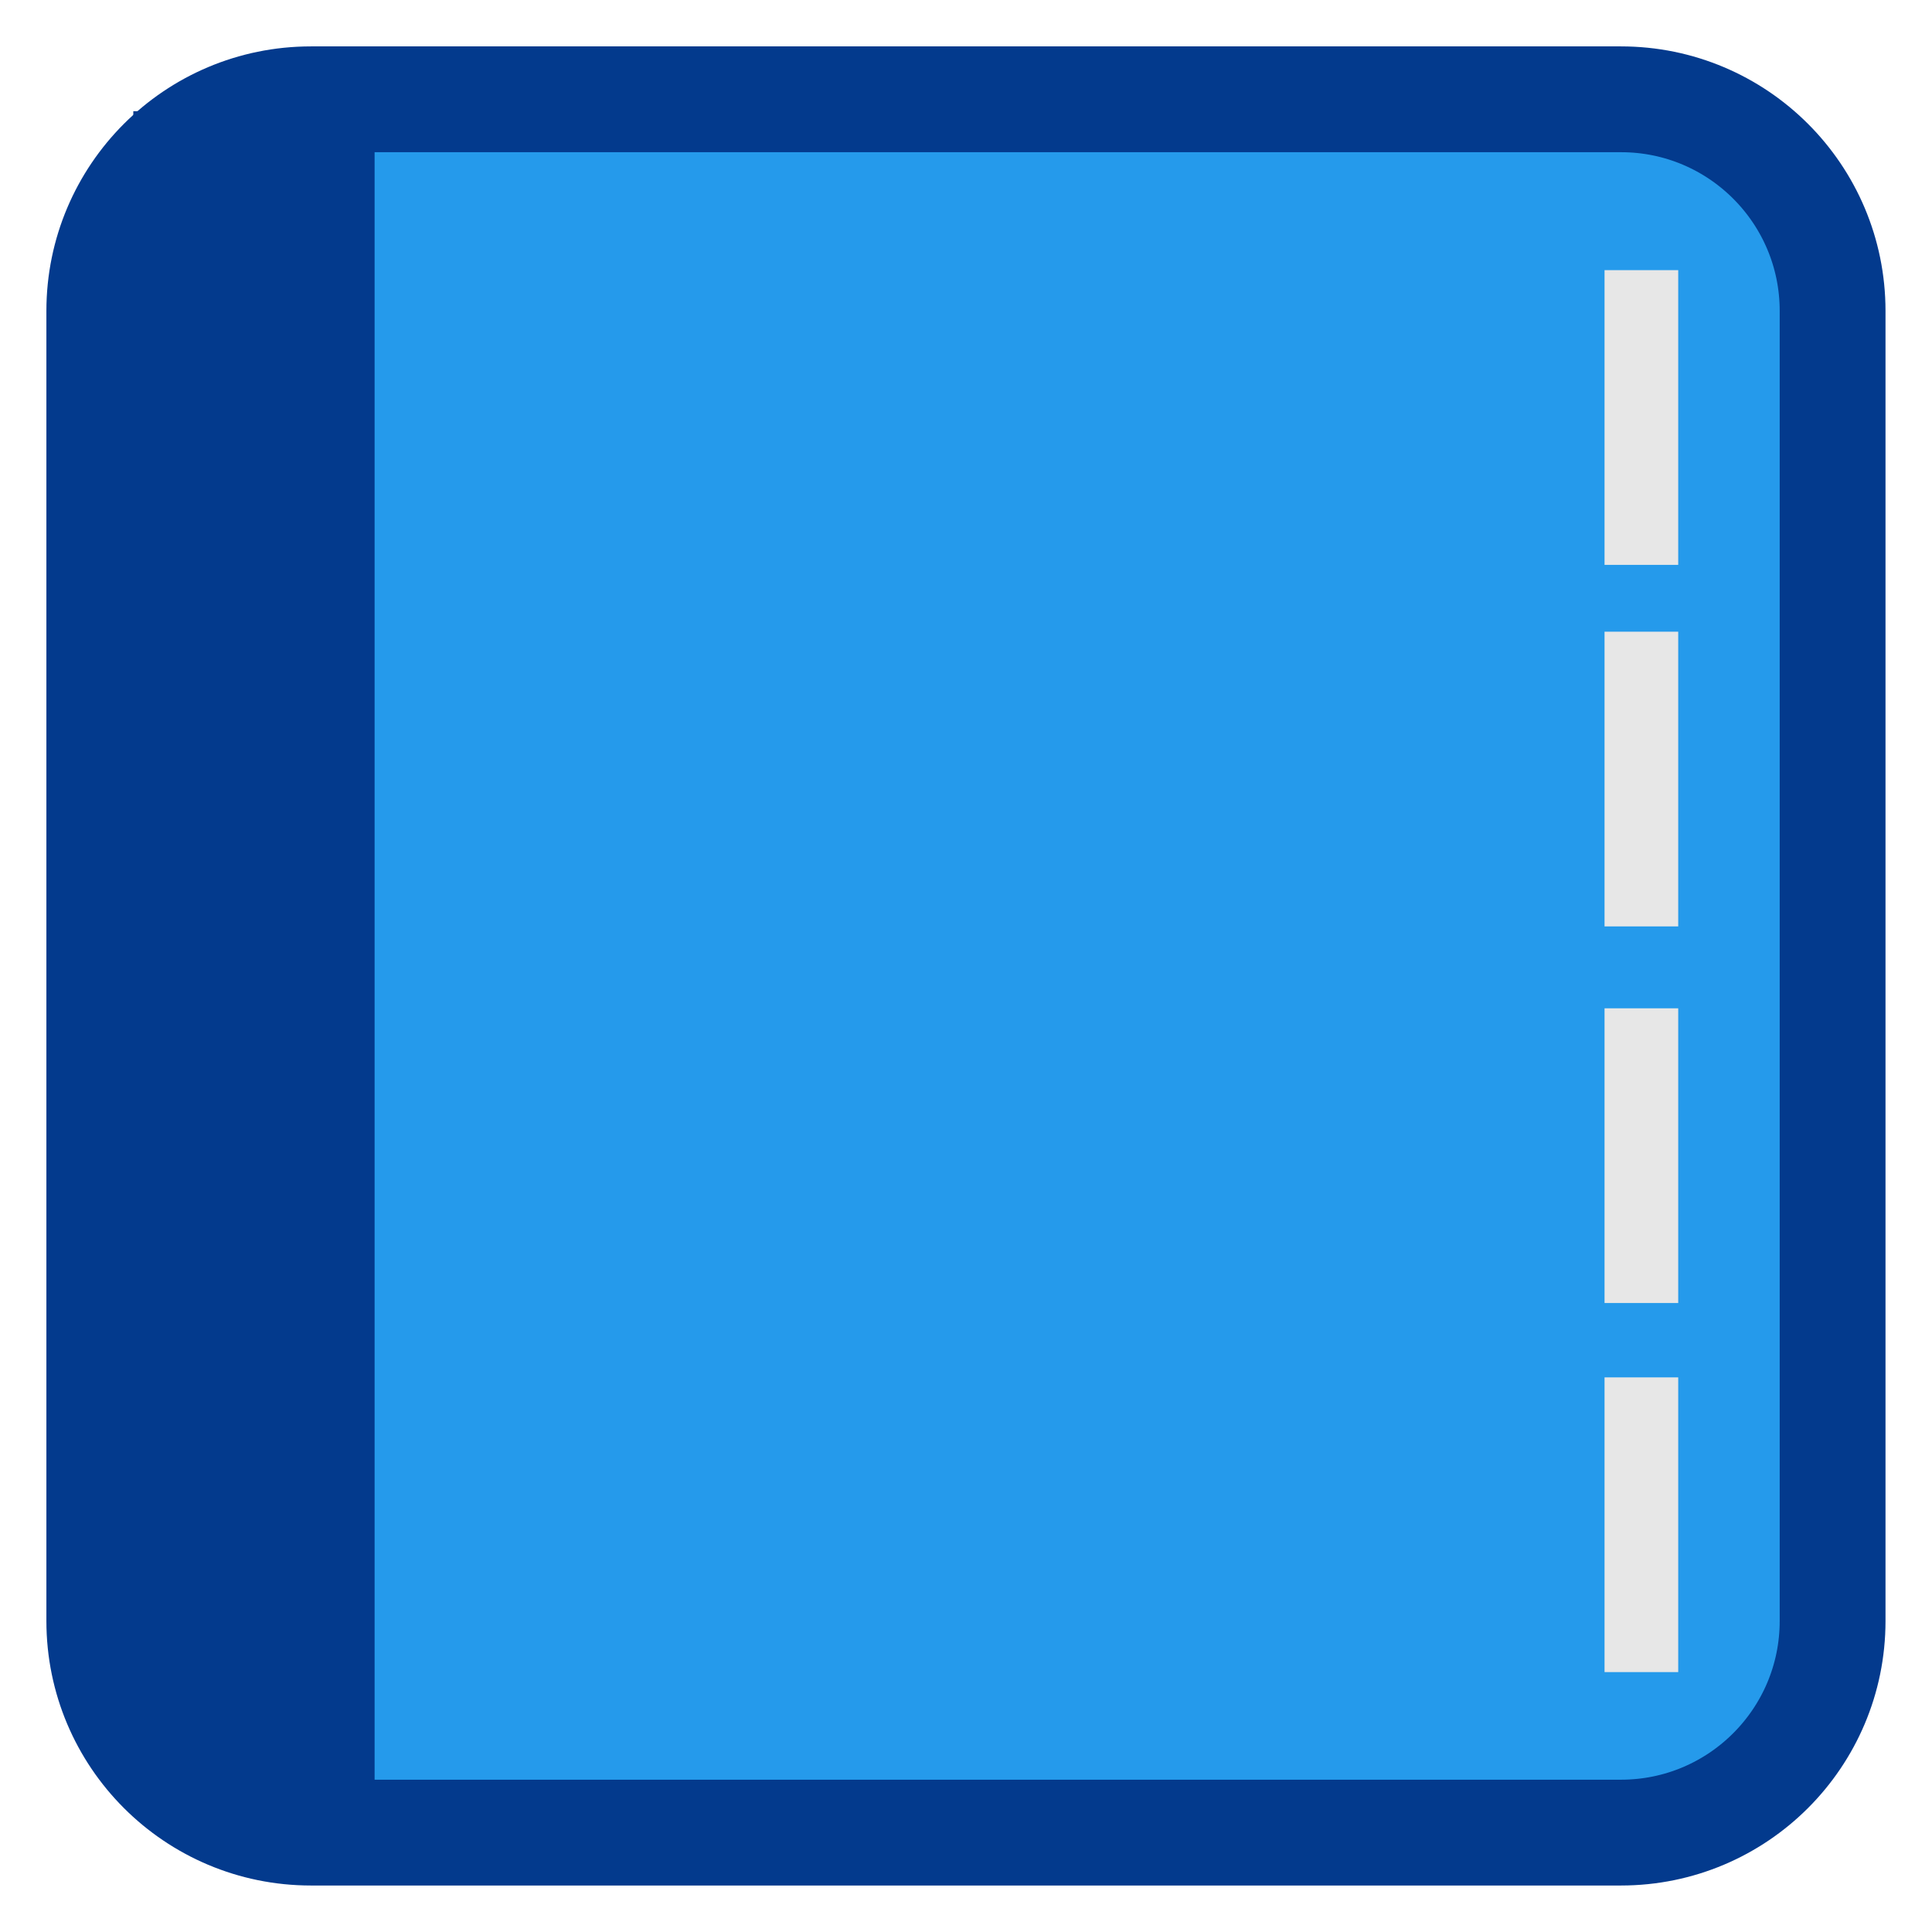 <?xml version="1.0" encoding="UTF-8"?>
<svg xmlns="http://www.w3.org/2000/svg" xmlns:xlink="http://www.w3.org/1999/xlink" width="512pt" height="512pt" viewBox="0 0 512 512" version="1.1">
<g id="surface1">
<path style="fill-rule:nonzero;fill:rgb(14.51%,60.392%,92.157%);fill-opacity:1;stroke-width:28.097;stroke-linecap:butt;stroke-linejoin:miter;stroke:rgb(1.176%,22.745%,55.294%);stroke-opacity:1;stroke-miterlimit:4;" d="M 82.563 26.368 L 430.437 26.368 C 461.474 26.368 486.632 51.526 486.632 82.563 L 486.632 430.437 C 486.632 461.474 461.474 486.632 430.437 486.632 L 82.563 486.632 C 51.526 486.632 26.368 461.474 26.368 430.437 L 26.368 82.563 C 26.368 51.526 51.526 26.368 82.563 26.368 Z M 82.563 26.368 " transform="matrix(0.998,0,0,0.998,0,0)"/>
<path style=" stroke:none;fill-rule:nonzero;fill:rgb(1.176%,22.745%,55.294%);fill-opacity:1;" d="M 35.328 29.473 L 35.328 476.73 L 99.273 476.73 L 99.273 29.473 Z M 35.328 29.473 "/>
<path style=" stroke:none;fill-rule:nonzero;fill:rgb(90.588%,90.588%,90.588%);fill-opacity:1;" d="M 425.219 71.594 L 444.746 71.594 L 444.746 149.695 L 425.219 149.695 Z M 425.219 71.594 "/>
<path style=" stroke:none;fill-rule:nonzero;fill:rgb(90.588%,90.588%,90.588%);fill-opacity:1;" d="M 425.219 167.406 L 444.746 167.406 L 444.746 245.508 L 425.219 245.508 Z M 425.219 167.406 "/>
<path style=" stroke:none;fill-rule:nonzero;fill:rgb(90.588%,90.588%,90.588%);fill-opacity:1;" d="M 425.219 267.211 L 444.746 267.211 L 444.746 345.312 L 425.219 345.312 Z M 425.219 267.211 "/>
<path style=" stroke:none;fill-rule:nonzero;fill:rgb(90.588%,90.588%,90.588%);fill-opacity:1;" d="M 425.219 365.02 L 444.746 365.02 L 444.746 443.121 L 425.219 443.121 Z M 425.219 365.02 "/>
</g>
</svg>
